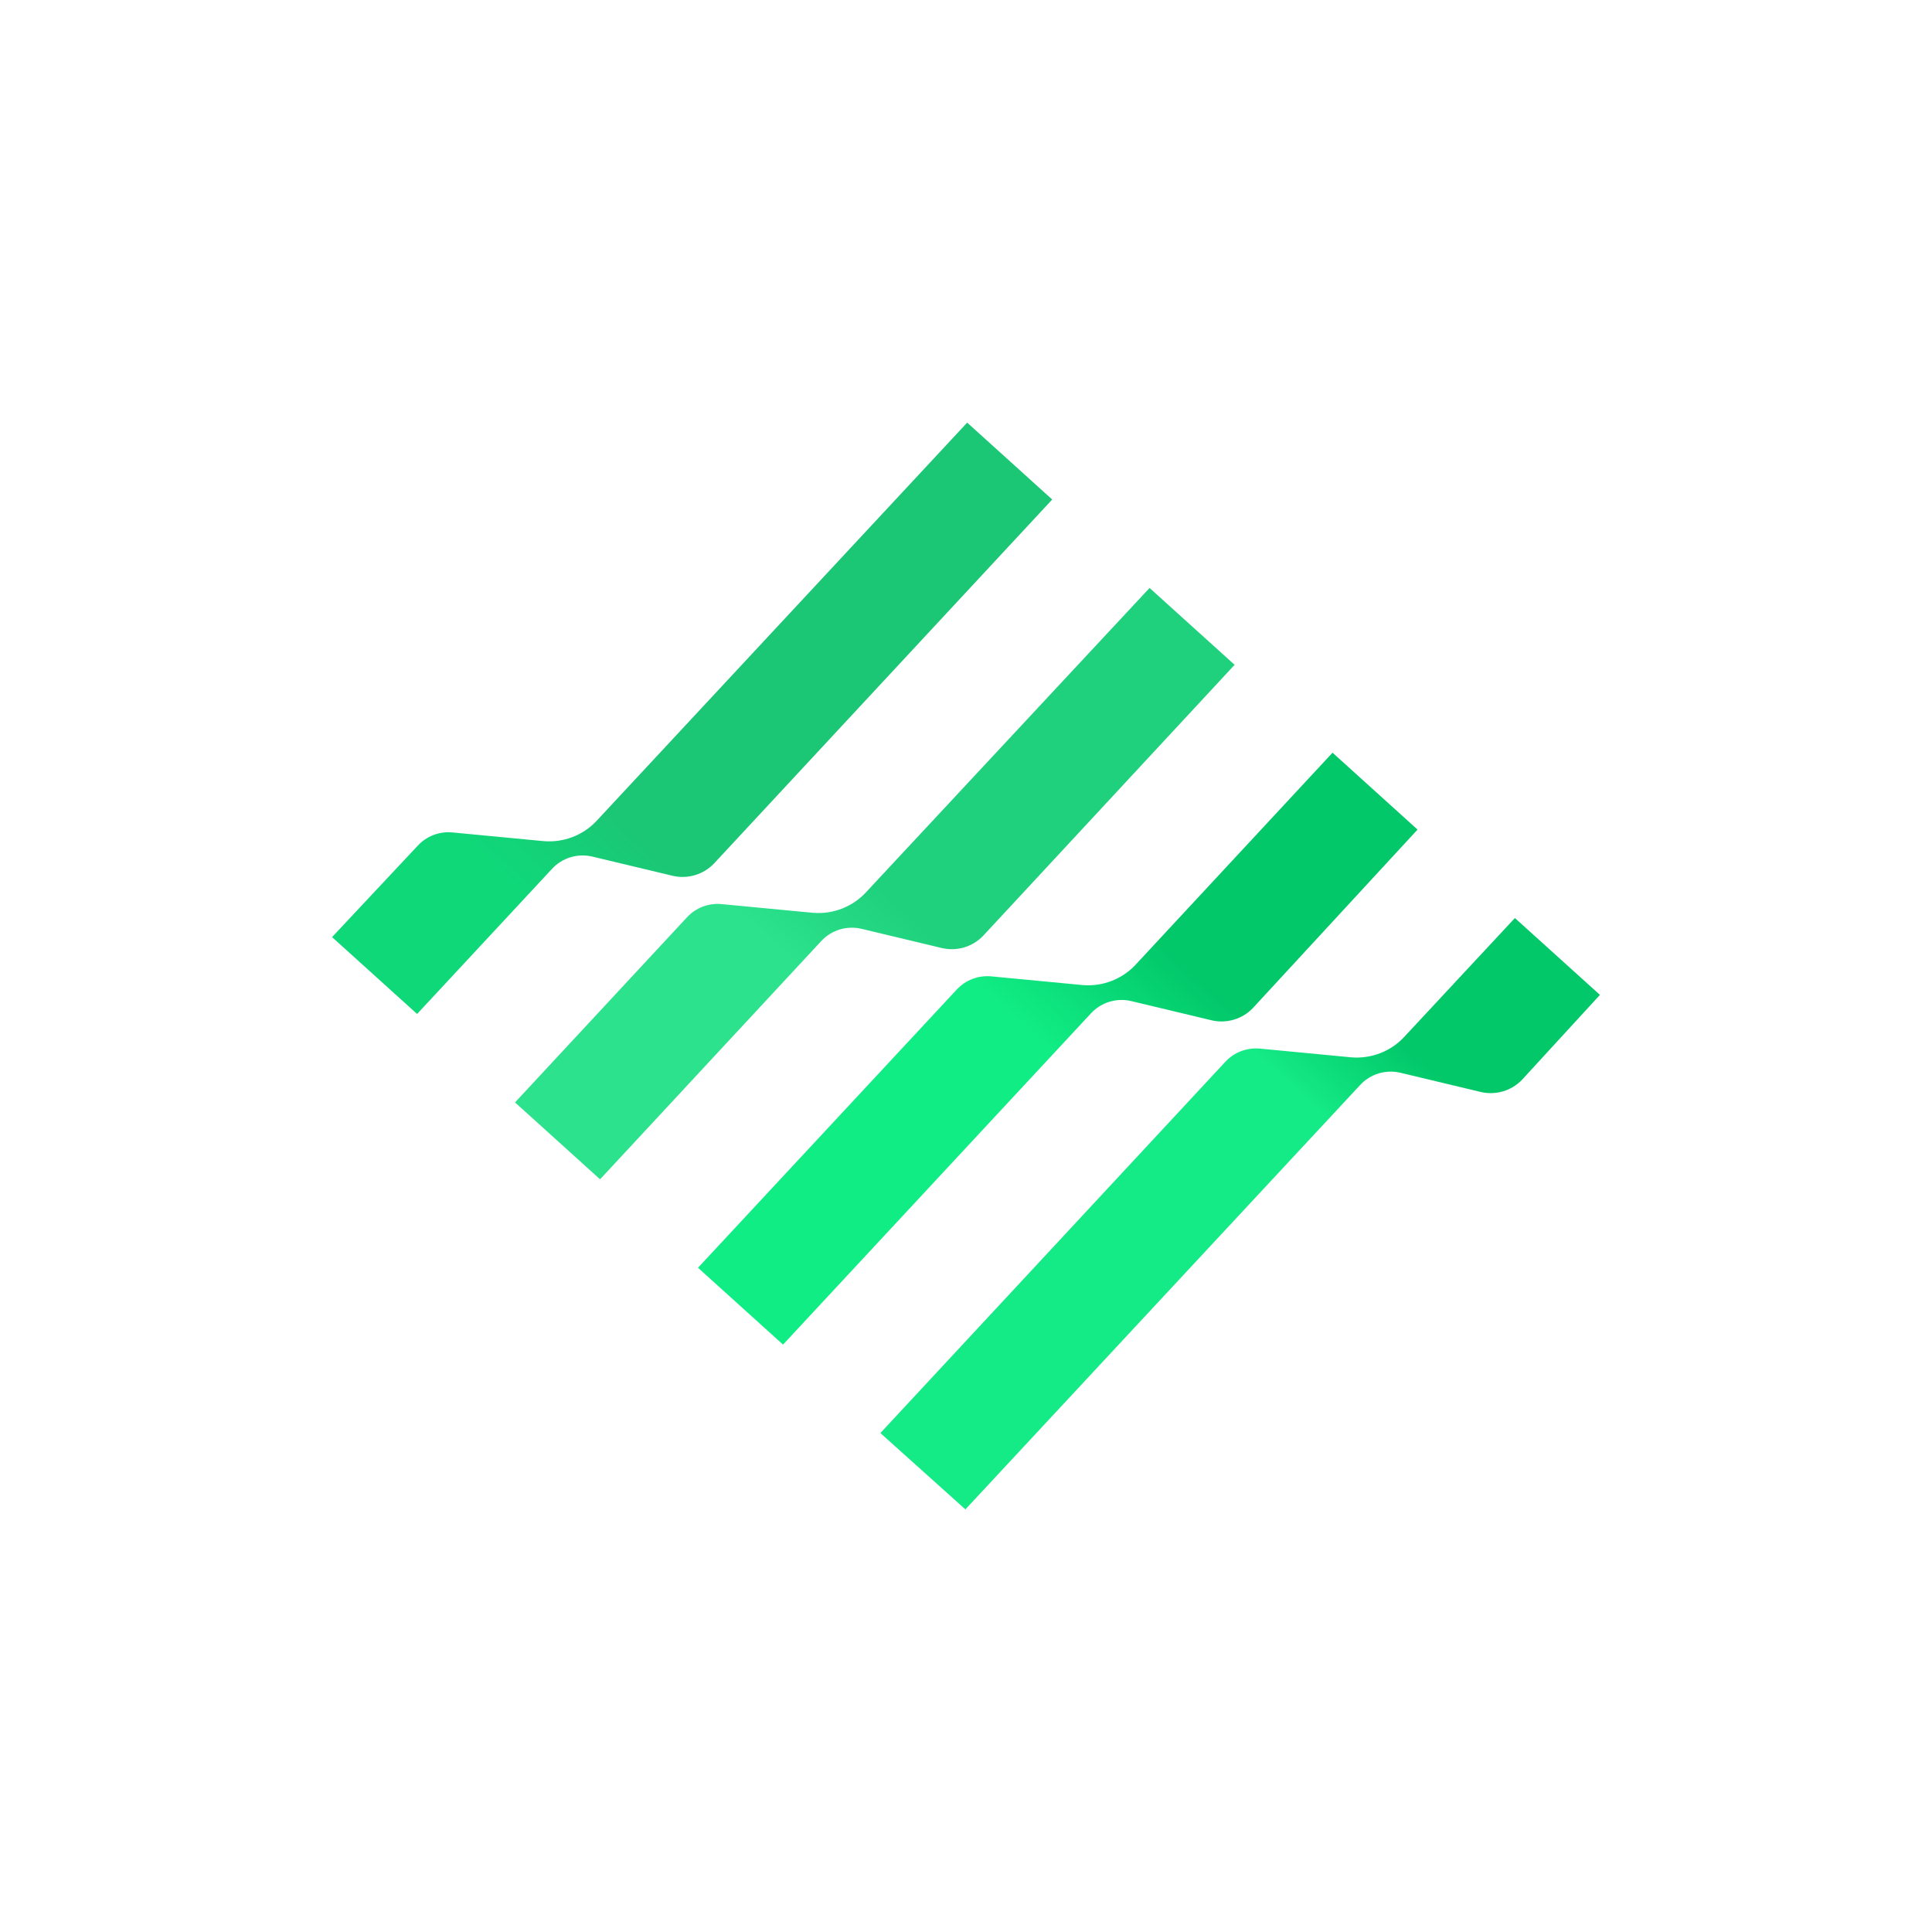 <svg width="64" height="64" viewBox="0 0 64 64" fill="none" xmlns="http://www.w3.org/2000/svg">
    <rect width="64" height="64" fill="white"/>
    <path d="M53 32.957L50.183 30.411L46.511 34.355C46.291 34.591 46.019 34.773 45.716 34.89C45.413 35.006 45.087 35.052 44.763 35.026L41.752 34.738C41.536 34.716 41.318 34.744 41.115 34.82C40.913 34.897 40.731 35.02 40.586 35.179L29.164 47.472L31.98 50L45.054 35.945C45.222 35.761 45.438 35.627 45.677 35.556C45.917 35.485 46.172 35.481 46.414 35.542L49.056 36.174C49.299 36.23 49.552 36.222 49.791 36.152C50.029 36.081 50.245 35.95 50.416 35.772L53 32.957Z"
          fill="url(#paint0_linear_11665_48040)"/>
    <path d="M46.958 27.481L44.142 24.934L37.614 31.962C37.394 32.197 37.122 32.38 36.819 32.496C36.516 32.612 36.19 32.659 35.866 32.632L32.855 32.345C32.639 32.322 32.421 32.35 32.218 32.427C32.016 32.503 31.834 32.626 31.689 32.785L23.122 41.996L25.939 44.542L36.138 33.57C36.306 33.387 36.521 33.253 36.761 33.182C37.001 33.111 37.255 33.106 37.498 33.168L40.14 33.8C40.382 33.856 40.635 33.848 40.874 33.777C41.112 33.707 41.328 33.576 41.499 33.398L46.958 27.481Z"
          fill="url(#paint1_linear_11665_48040)"/>
    <path d="M40.898 22.023L38.081 19.477L28.678 29.568C28.458 29.803 28.186 29.986 27.883 30.102C27.58 30.219 27.254 30.265 26.93 30.238L23.919 29.951C23.703 29.928 23.485 29.957 23.282 30.033C23.08 30.11 22.898 30.233 22.753 30.392L17.061 36.519L19.878 39.066L27.202 31.177C27.37 30.994 27.585 30.859 27.825 30.788C28.065 30.717 28.32 30.713 28.562 30.774L31.204 31.406C31.446 31.462 31.699 31.454 31.938 31.384C32.176 31.313 32.392 31.182 32.564 31.004L40.898 22.023Z"
          fill="url(#paint2_linear_11665_48040)"/>
    <path d="M34.856 16.547L32.039 14L19.761 27.194C19.541 27.429 19.269 27.612 18.966 27.728C18.663 27.844 18.337 27.891 18.013 27.864L15.002 27.577C14.786 27.554 14.568 27.582 14.365 27.659C14.163 27.735 13.981 27.858 13.836 28.017L11 31.043L13.817 33.589L18.285 28.783C18.453 28.6 18.668 28.466 18.908 28.395C19.148 28.324 19.402 28.319 19.645 28.381L22.287 29.013C22.529 29.069 22.782 29.061 23.021 28.99C23.26 28.92 23.475 28.789 23.647 28.611L34.856 16.547Z"
          fill="url(#paint3_linear_11665_48040)"/>
    <defs>
        <linearGradient id="paint0_linear_11665_48040" x1="50.199" y1="30.426" x2="32.263" y2="50.272"
                        gradientUnits="userSpaceOnUse">
            <stop offset="0.21" stop-color="#02C86A"/>
            <stop offset="0.34" stop-color="#14EA85"/>
        </linearGradient>
        <linearGradient id="paint1_linear_11665_48040" x1="44.163" y1="24.953" x2="26.225" y2="44.802"
                        gradientUnits="userSpaceOnUse">
            <stop offset="0.32" stop-color="#02C86A"/>
            <stop offset="0.51" stop-color="#11ED85"/>
        </linearGradient>
        <linearGradient id="paint2_linear_11665_48040" x1="38.089" y1="19.484" x2="20.16" y2="39.321"
                        gradientUnits="userSpaceOnUse">
            <stop offset="0.5" stop-color="#1FD17D"/>
            <stop offset="0.64" stop-color="#2CE28C"/>
        </linearGradient>
        <linearGradient id="paint3_linear_11665_48040" x1="32.041" y1="14.002" x2="14.105" y2="33.85"
                        gradientUnits="userSpaceOnUse">
            <stop offset="0.65" stop-color="#1BC675"/>
            <stop offset="0.8" stop-color="#0FD879"/>
        </linearGradient>
    </defs>
</svg>

